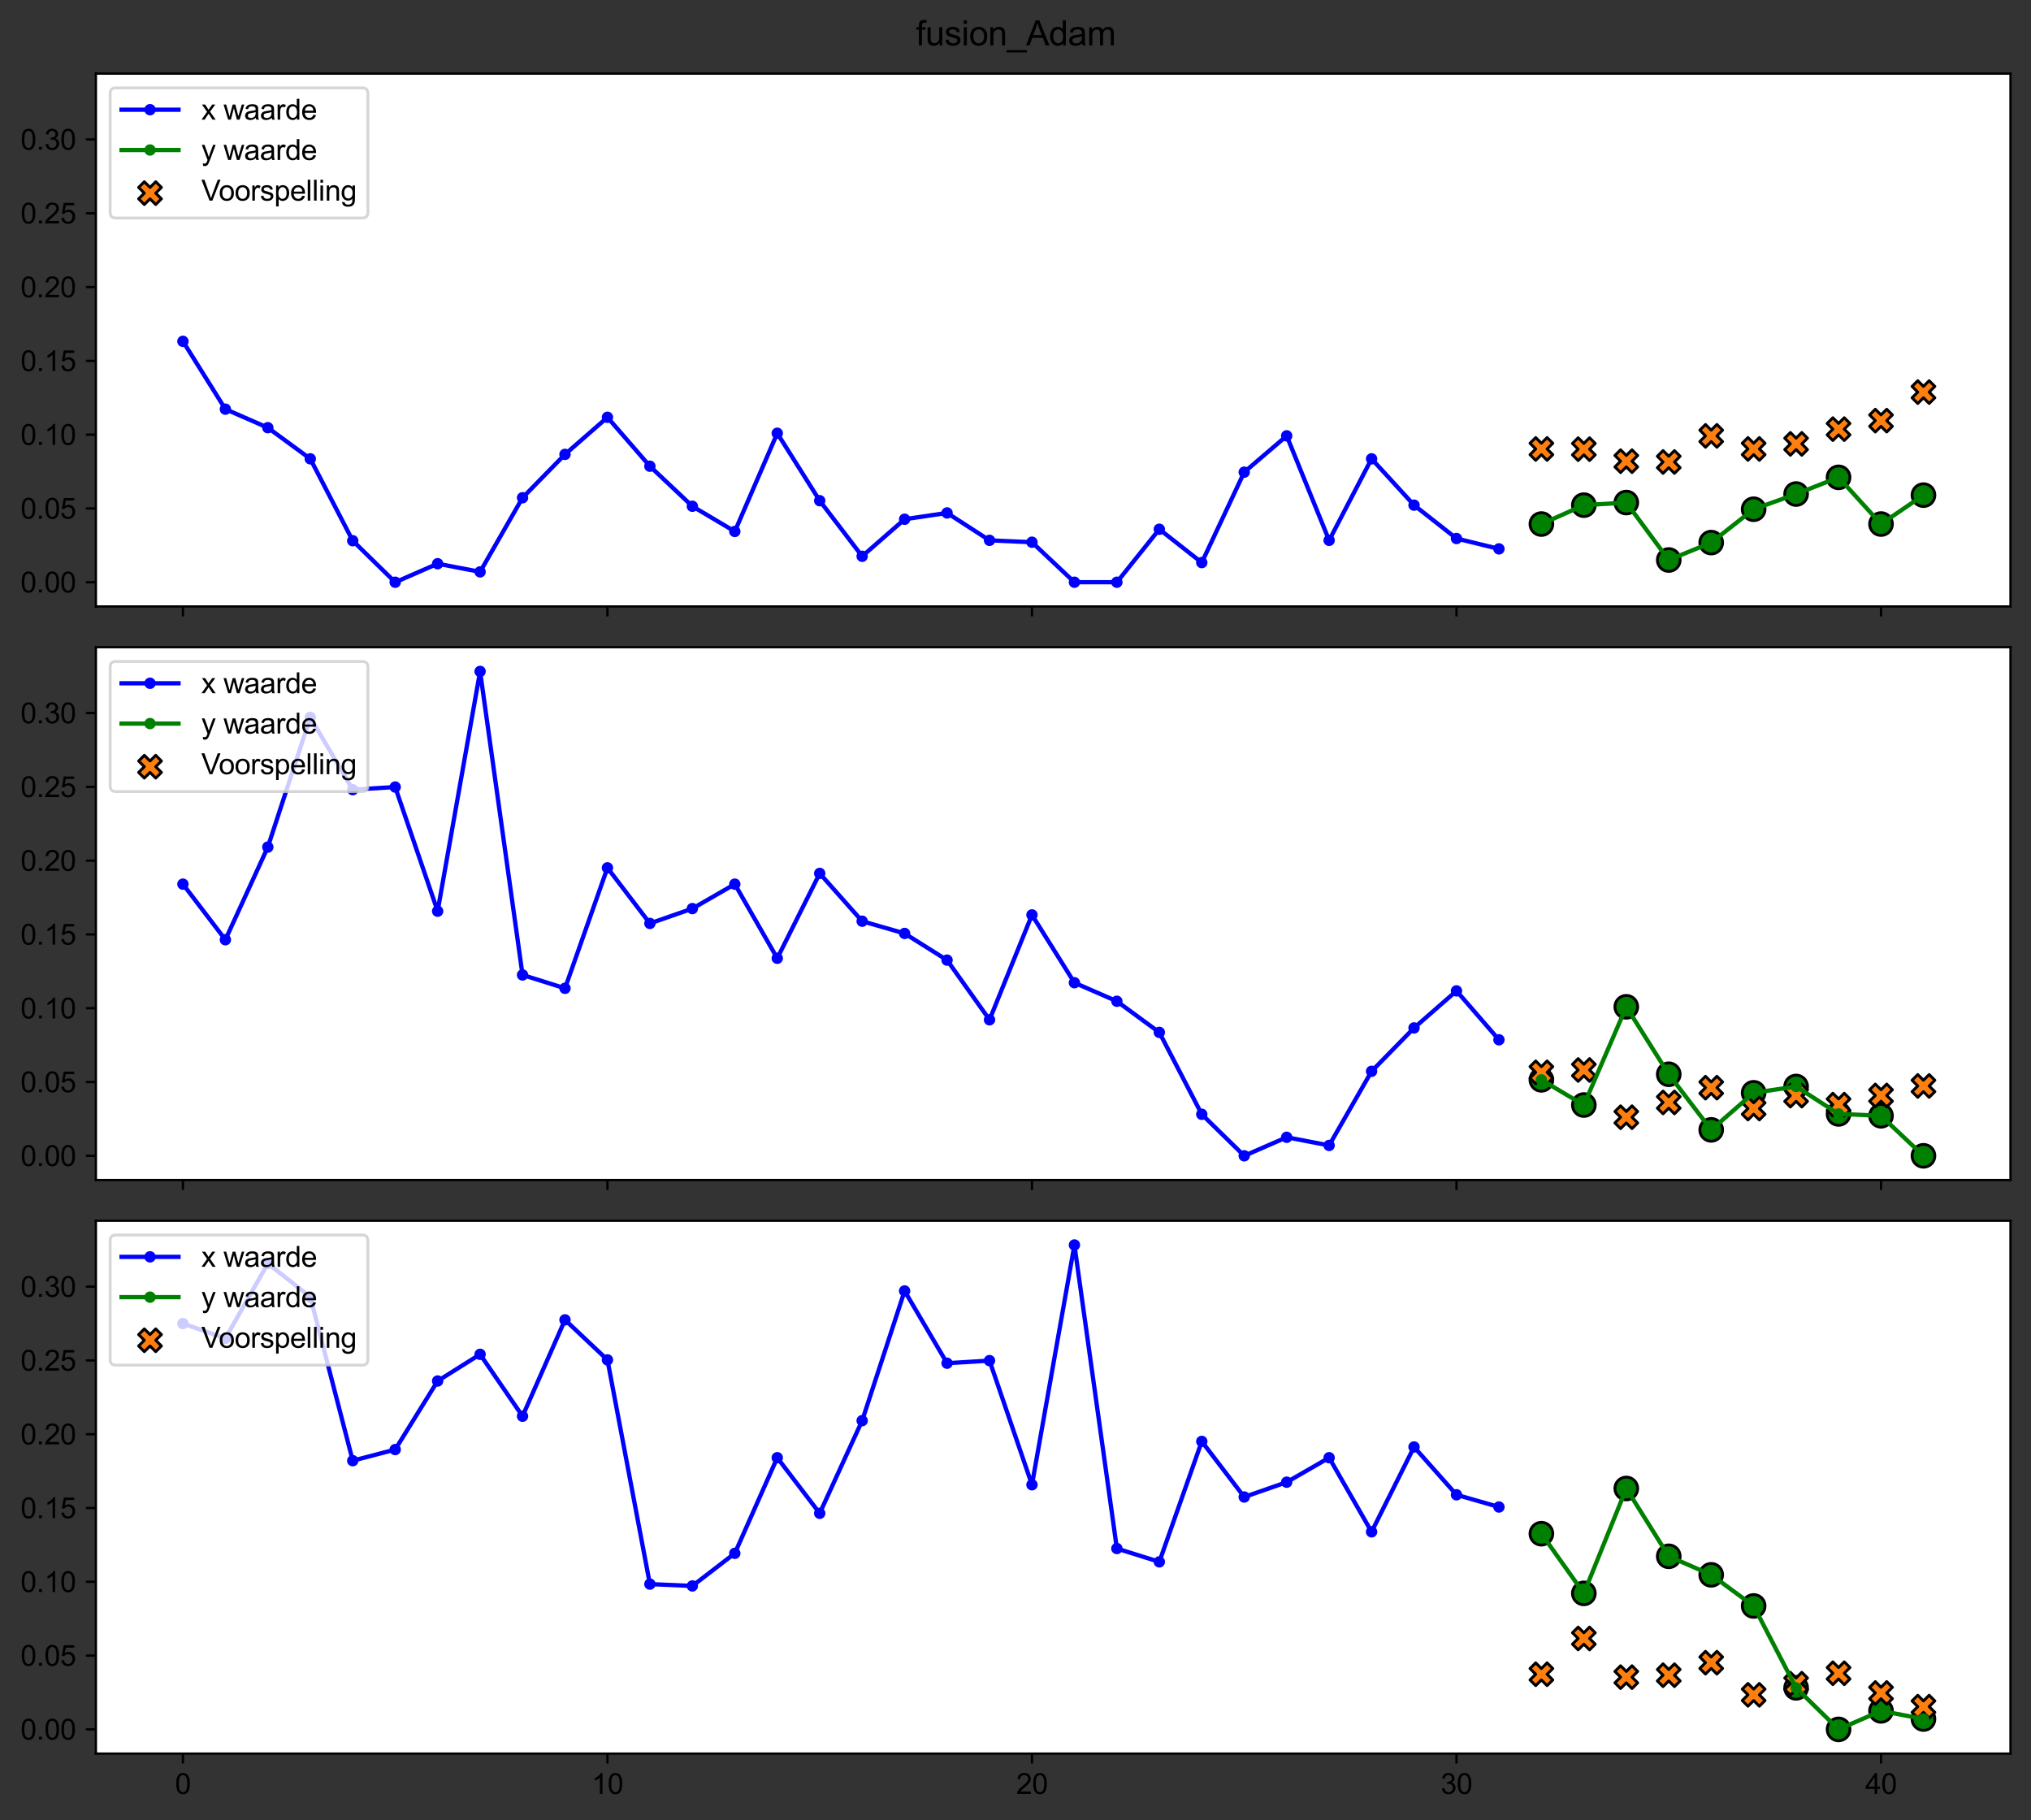 <?xml version="1.0" encoding="utf-8" standalone="no"?>
<!DOCTYPE svg PUBLIC "-//W3C//DTD SVG 1.1//EN"
  "http://www.w3.org/Graphics/SVG/1.1/DTD/svg11.dtd">
<svg xmlns:xlink="http://www.w3.org/1999/xlink" width="712.886pt" height="638.785pt" viewBox="0 0 712.886 638.785" xmlns="http://www.w3.org/2000/svg" version="1.1">
 <rect x="0" y="0" width="712.886" height="638.785" fill="#333333" stroke="none"/>
 <defs>
  <style type="text/css">*{stroke-linejoin: round; stroke-linecap: butt}</style>
 </defs>
 <g id="figure_1">
  <g id="patch_1">
   <path d="M 0 638.785 
L 712.886 638.785 
L 712.886 0 
L 0 0 
L 0 638.785 
z
" style="fill: none"/>
  </g>
  <g id="axes_1">
   <g id="patch_2">
    <path d="M 33.661 212.84 
L 705.686 212.84 
L 705.686 25.84 
L 33.661 25.84 
z
" style="fill: #ffffff"/>
   </g>
   <g id="PathCollection_1">
    <defs>
     <path id="m88c75d011b" d="M 0 4 
C 1.061 4 2.078 3.579 2.828 2.828 
C 3.579 2.078 4 1.061 4 0 
C 4 -1.061 3.579 -2.078 2.828 -2.828 
C 2.078 -3.579 1.061 -4 0 -4 
C -1.061 -4 -2.078 -3.579 -2.828 -2.828 
C -3.579 -2.078 -4 -1.061 -4 0 
C -4 1.061 -3.579 2.078 -2.828 2.828 
C -2.078 3.579 -1.061 4 0 4 
z
" style="stroke: #000000"/>
    </defs>
    <g clip-path="url(#p93386cf335)">
     <use xlink:href="#m88c75d011b" x="541.032" y="183.919" style="fill: #008000; stroke: #000000"/>
     <use xlink:href="#m88c75d011b" x="555.933" y="177.286" style="fill: #008000; stroke: #000000"/>
     <use xlink:href="#m88c75d011b" x="570.834" y="176.375" style="fill: #008000; stroke: #000000"/>
     <use xlink:href="#m88c75d011b" x="585.735" y="196.536" style="fill: #008000; stroke: #000000"/>
     <use xlink:href="#m88c75d011b" x="600.635" y="190.423" style="fill: #008000; stroke: #000000"/>
     <use xlink:href="#m88c75d011b" x="615.536" y="178.716" style="fill: #008000; stroke: #000000"/>
     <use xlink:href="#m88c75d011b" x="630.437" y="173.384" style="fill: #008000; stroke: #000000"/>
     <use xlink:href="#m88c75d011b" x="645.338" y="167.531" style="fill: #008000; stroke: #000000"/>
     <use xlink:href="#m88c75d011b" x="660.239" y="183.919" style="fill: #008000; stroke: #000000"/>
     <use xlink:href="#m88c75d011b" x="675.139" y="173.774" style="fill: #008000; stroke: #000000"/>
    </g>
   </g>
   <g id="PathCollection_2">
    <defs>
     <path id="m5ebcc701d9" d="M -2 4 
L 0 2 
L 2 4 
L 4 2 
L 2 0 
L 4 -2 
L 2 -4 
L 0 -2 
L -2 -4 
L -4 -2 
L -2 0 
L -4 2 
z
" style="stroke: #000000"/>
    </defs>
    <g clip-path="url(#p93386cf335)">
     <use xlink:href="#m5ebcc701d9" x="541.032" y="157.563" style="fill: #ff7f0e; stroke: #000000"/>
     <use xlink:href="#m5ebcc701d9" x="555.933" y="157.635" style="fill: #ff7f0e; stroke: #000000"/>
     <use xlink:href="#m5ebcc701d9" x="570.834" y="161.856" style="fill: #ff7f0e; stroke: #000000"/>
     <use xlink:href="#m5ebcc701d9" x="585.735" y="162.134" style="fill: #ff7f0e; stroke: #000000"/>
     <use xlink:href="#m5ebcc701d9" x="600.635" y="152.97" style="fill: #ff7f0e; stroke: #000000"/>
     <use xlink:href="#m5ebcc701d9" x="615.536" y="157.556" style="fill: #ff7f0e; stroke: #000000"/>
     <use xlink:href="#m5ebcc701d9" x="630.437" y="155.782" style="fill: #ff7f0e; stroke: #000000"/>
     <use xlink:href="#m5ebcc701d9" x="645.338" y="150.607" style="fill: #ff7f0e; stroke: #000000"/>
     <use xlink:href="#m5ebcc701d9" x="660.239" y="147.622" style="fill: #ff7f0e; stroke: #000000"/>
     <use xlink:href="#m5ebcc701d9" x="675.139" y="137.61" style="fill: #ff7f0e; stroke: #000000"/>
    </g>
   </g>
   <g id="matplotlib.axis_1">
    <g id="xtick_1">
     <g id="line2d_1">
      <defs>
       <path id="md04cca0f18" d="M 0 0 
L 0 3.5 
" style="stroke: #000000; stroke-width: 0.8"/>
      </defs>
      <g>
       <use xlink:href="#md04cca0f18" x="64.208" y="212.84" style="stroke: #000000; stroke-width: 0.8"/>
      </g>
     </g>
    </g>
    <g id="xtick_2">
     <g id="line2d_2">
      <g>
       <use xlink:href="#md04cca0f18" x="213.215" y="212.84" style="stroke: #000000; stroke-width: 0.8"/>
      </g>
     </g>
    </g>
    <g id="xtick_3">
     <g id="line2d_3">
      <g>
       <use xlink:href="#md04cca0f18" x="362.223" y="212.84" style="stroke: #000000; stroke-width: 0.8"/>
      </g>
     </g>
    </g>
    <g id="xtick_4">
     <g id="line2d_4">
      <g>
       <use xlink:href="#md04cca0f18" x="511.231" y="212.84" style="stroke: #000000; stroke-width: 0.8"/>
      </g>
     </g>
    </g>
    <g id="xtick_5">
     <g id="line2d_5">
      <g>
       <use xlink:href="#md04cca0f18" x="660.239" y="212.84" style="stroke: #000000; stroke-width: 0.8"/>
      </g>
     </g>
    </g>
   </g>
   <g id="matplotlib.axis_2">
    <g id="ytick_1">
     <g id="line2d_6">
      <defs>
       <path id="mc7df59bb13" d="M 0 0 
L -3.5 0 
" style="stroke: #000000; stroke-width: 0.8"/>
      </defs>
      <g>
       <use xlink:href="#mc7df59bb13" x="33.661" y="204.34" style="stroke: #000000; stroke-width: 0.8"/>
      </g>
     </g>
     <g id="text_1">
      <!-- 0.00 -->
      <g transform="translate(7.2 207.919)scale(0.1 -0.1)">
       <defs>
        <path id="ArialMT-30" d="M 266 2259 
Q 266 3072 433 3567 
Q 600 4063 929 4331 
Q 1259 4600 1759 4600 
Q 2128 4600 2406 4451 
Q 2684 4303 2865 4023 
Q 3047 3744 3150 3342 
Q 3253 2941 3253 2259 
Q 3253 1453 3087 958 
Q 2922 463 2592 192 
Q 2263 -78 1759 -78 
Q 1097 -78 719 397 
Q 266 969 266 2259 
z
M 844 2259 
Q 844 1131 1108 757 
Q 1372 384 1759 384 
Q 2147 384 2411 759 
Q 2675 1134 2675 2259 
Q 2675 3391 2411 3762 
Q 2147 4134 1753 4134 
Q 1366 4134 1134 3806 
Q 844 3388 844 2259 
z
" transform="scale(0.016)"/>
        <path id="ArialMT-2e" d="M 581 0 
L 581 641 
L 1222 641 
L 1222 0 
L 581 0 
z
" transform="scale(0.016)"/>
       </defs>
       <use xlink:href="#ArialMT-30"/>
       <use xlink:href="#ArialMT-2e" x="55.615"/>
       <use xlink:href="#ArialMT-30" x="83.398"/>
       <use xlink:href="#ArialMT-30" x="139.014"/>
      </g>
     </g>
    </g>
    <g id="ytick_2">
     <g id="line2d_7">
      <g>
       <use xlink:href="#mc7df59bb13" x="33.661" y="178.443" style="stroke: #000000; stroke-width: 0.8"/>
      </g>
     </g>
     <g id="text_2">
      <!-- 0.05 -->
      <g transform="translate(7.2 182.022)scale(0.1 -0.1)">
       <defs>
        <path id="ArialMT-35" d="M 266 1200 
L 856 1250 
Q 922 819 1161 601 
Q 1400 384 1738 384 
Q 2144 384 2425 690 
Q 2706 997 2706 1503 
Q 2706 1984 2436 2262 
Q 2166 2541 1728 2541 
Q 1456 2541 1237 2417 
Q 1019 2294 894 2097 
L 366 2166 
L 809 4519 
L 3088 4519 
L 3088 3981 
L 1259 3981 
L 1013 2750 
Q 1425 3038 1878 3038 
Q 2478 3038 2890 2622 
Q 3303 2206 3303 1553 
Q 3303 931 2941 478 
Q 2500 -78 1738 -78 
Q 1113 -78 717 272 
Q 322 622 266 1200 
z
" transform="scale(0.016)"/>
       </defs>
       <use xlink:href="#ArialMT-30"/>
       <use xlink:href="#ArialMT-2e" x="55.615"/>
       <use xlink:href="#ArialMT-30" x="83.398"/>
       <use xlink:href="#ArialMT-35" x="139.014"/>
      </g>
     </g>
    </g>
    <g id="ytick_3">
     <g id="line2d_8">
      <g>
       <use xlink:href="#mc7df59bb13" x="33.661" y="152.547" style="stroke: #000000; stroke-width: 0.8"/>
      </g>
     </g>
     <g id="text_3">
      <!-- 0.10 -->
      <g transform="translate(7.2 156.125)scale(0.1 -0.1)">
       <defs>
        <path id="ArialMT-31" d="M 2384 0 
L 1822 0 
L 1822 3584 
Q 1619 3391 1289 3197 
Q 959 3003 697 2906 
L 697 3450 
Q 1169 3672 1522 3987 
Q 1875 4303 2022 4600 
L 2384 4600 
L 2384 0 
z
" transform="scale(0.016)"/>
       </defs>
       <use xlink:href="#ArialMT-30"/>
       <use xlink:href="#ArialMT-2e" x="55.615"/>
       <use xlink:href="#ArialMT-31" x="83.398"/>
       <use xlink:href="#ArialMT-30" x="139.014"/>
      </g>
     </g>
    </g>
    <g id="ytick_4">
     <g id="line2d_9">
      <g>
       <use xlink:href="#mc7df59bb13" x="33.661" y="126.65" style="stroke: #000000; stroke-width: 0.8"/>
      </g>
     </g>
     <g id="text_4">
      <!-- 0.15 -->
      <g transform="translate(7.2 130.229)scale(0.1 -0.1)">
       <use xlink:href="#ArialMT-30"/>
       <use xlink:href="#ArialMT-2e" x="55.615"/>
       <use xlink:href="#ArialMT-31" x="83.398"/>
       <use xlink:href="#ArialMT-35" x="139.014"/>
      </g>
     </g>
    </g>
    <g id="ytick_5">
     <g id="line2d_10">
      <g>
       <use xlink:href="#mc7df59bb13" x="33.661" y="100.753" style="stroke: #000000; stroke-width: 0.8"/>
      </g>
     </g>
     <g id="text_5">
      <!-- 0.20 -->
      <g transform="translate(7.2 104.332)scale(0.1 -0.1)">
       <defs>
        <path id="ArialMT-32" d="M 3222 541 
L 3222 0 
L 194 0 
Q 188 203 259 391 
Q 375 700 629 1000 
Q 884 1300 1366 1694 
Q 2113 2306 2375 2664 
Q 2638 3022 2638 3341 
Q 2638 3675 2398 3904 
Q 2159 4134 1775 4134 
Q 1369 4134 1125 3890 
Q 881 3647 878 3216 
L 300 3275 
Q 359 3922 746 4261 
Q 1134 4600 1788 4600 
Q 2447 4600 2831 4234 
Q 3216 3869 3216 3328 
Q 3216 3053 3103 2787 
Q 2991 2522 2730 2228 
Q 2469 1934 1863 1422 
Q 1356 997 1212 845 
Q 1069 694 975 541 
L 3222 541 
z
" transform="scale(0.016)"/>
       </defs>
       <use xlink:href="#ArialMT-30"/>
       <use xlink:href="#ArialMT-2e" x="55.615"/>
       <use xlink:href="#ArialMT-32" x="83.398"/>
       <use xlink:href="#ArialMT-30" x="139.014"/>
      </g>
     </g>
    </g>
    <g id="ytick_6">
     <g id="line2d_11">
      <g>
       <use xlink:href="#mc7df59bb13" x="33.661" y="74.856" style="stroke: #000000; stroke-width: 0.8"/>
      </g>
     </g>
     <g id="text_6">
      <!-- 0.25 -->
      <g transform="translate(7.2 78.435)scale(0.1 -0.1)">
       <use xlink:href="#ArialMT-30"/>
       <use xlink:href="#ArialMT-2e" x="55.615"/>
       <use xlink:href="#ArialMT-32" x="83.398"/>
       <use xlink:href="#ArialMT-35" x="139.014"/>
      </g>
     </g>
    </g>
    <g id="ytick_7">
     <g id="line2d_12">
      <g>
       <use xlink:href="#mc7df59bb13" x="33.661" y="48.96" style="stroke: #000000; stroke-width: 0.8"/>
      </g>
     </g>
     <g id="text_7">
      <!-- 0.30 -->
      <g transform="translate(7.2 52.539)scale(0.1 -0.1)">
       <defs>
        <path id="ArialMT-33" d="M 269 1209 
L 831 1284 
Q 928 806 1161 595 
Q 1394 384 1728 384 
Q 2125 384 2398 659 
Q 2672 934 2672 1341 
Q 2672 1728 2419 1979 
Q 2166 2231 1775 2231 
Q 1616 2231 1378 2169 
L 1441 2663 
Q 1497 2656 1531 2656 
Q 1891 2656 2178 2843 
Q 2466 3031 2466 3422 
Q 2466 3731 2256 3934 
Q 2047 4138 1716 4138 
Q 1388 4138 1169 3931 
Q 950 3725 888 3313 
L 325 3413 
Q 428 3978 793 4289 
Q 1159 4600 1703 4600 
Q 2078 4600 2393 4439 
Q 2709 4278 2876 4000 
Q 3044 3722 3044 3409 
Q 3044 3113 2884 2869 
Q 2725 2625 2413 2481 
Q 2819 2388 3044 2092 
Q 3269 1797 3269 1353 
Q 3269 753 2831 336 
Q 2394 -81 1725 -81 
Q 1122 -81 723 278 
Q 325 638 269 1209 
z
" transform="scale(0.016)"/>
       </defs>
       <use xlink:href="#ArialMT-30"/>
       <use xlink:href="#ArialMT-2e" x="55.615"/>
       <use xlink:href="#ArialMT-33" x="83.398"/>
       <use xlink:href="#ArialMT-30" x="139.014"/>
      </g>
     </g>
    </g>
   </g>
   <g id="line2d_13">
    <path d="M 64.208 119.795 
L 79.108 143.598 
L 94.009 150.101 
L 108.91 161.027 
L 123.811 189.772 
L 138.711 204.34 
L 153.612 197.837 
L 168.513 200.698 
L 183.414 174.684 
L 198.315 159.466 
L 213.215 146.459 
L 228.116 163.628 
L 243.017 177.676 
L 257.918 186.521 
L 272.818 152.052 
L 287.719 175.725 
L 302.62 195.235 
L 317.521 182.228 
L 332.421 180.017 
L 347.322 189.642 
L 362.223 190.293 
L 377.124 204.34 
L 392.025 204.34 
L 406.925 185.74 
L 421.826 197.446 
L 436.727 165.71 
L 451.628 152.963 
L 466.528 189.642 
L 481.429 161.027 
L 496.33 177.286 
L 511.231 188.992 
L 526.132 192.634 
" clip-path="url(#p93386cf335)" style="fill: none; stroke: #0000ff; stroke-width: 1.5; stroke-linecap: square"/>
    <defs>
     <path id="m0e077c0ad1" d="M 0 1.5 
C 0.398 1.5 0.779 1.342 1.061 1.061 
C 1.342 0.779 1.5 0.398 1.5 0 
C 1.5 -0.398 1.342 -0.779 1.061 -1.061 
C 0.779 -1.342 0.398 -1.5 0 -1.5 
C -0.398 -1.5 -0.779 -1.342 -1.061 -1.061 
C -1.342 -0.779 -1.5 -0.398 -1.5 0 
C -1.5 0.398 -1.342 0.779 -1.061 1.061 
C -0.779 1.342 -0.398 1.5 0 1.5 
z
" style="stroke: #0000ff"/>
    </defs>
    <g clip-path="url(#p93386cf335)">
     <use xlink:href="#m0e077c0ad1" x="64.208" y="119.795" style="fill: #0000ff; stroke: #0000ff"/>
     <use xlink:href="#m0e077c0ad1" x="79.108" y="143.598" style="fill: #0000ff; stroke: #0000ff"/>
     <use xlink:href="#m0e077c0ad1" x="94.009" y="150.101" style="fill: #0000ff; stroke: #0000ff"/>
     <use xlink:href="#m0e077c0ad1" x="108.91" y="161.027" style="fill: #0000ff; stroke: #0000ff"/>
     <use xlink:href="#m0e077c0ad1" x="123.811" y="189.772" style="fill: #0000ff; stroke: #0000ff"/>
     <use xlink:href="#m0e077c0ad1" x="138.711" y="204.34" style="fill: #0000ff; stroke: #0000ff"/>
     <use xlink:href="#m0e077c0ad1" x="153.612" y="197.837" style="fill: #0000ff; stroke: #0000ff"/>
     <use xlink:href="#m0e077c0ad1" x="168.513" y="200.698" style="fill: #0000ff; stroke: #0000ff"/>
     <use xlink:href="#m0e077c0ad1" x="183.414" y="174.684" style="fill: #0000ff; stroke: #0000ff"/>
     <use xlink:href="#m0e077c0ad1" x="198.315" y="159.466" style="fill: #0000ff; stroke: #0000ff"/>
     <use xlink:href="#m0e077c0ad1" x="213.215" y="146.459" style="fill: #0000ff; stroke: #0000ff"/>
     <use xlink:href="#m0e077c0ad1" x="228.116" y="163.628" style="fill: #0000ff; stroke: #0000ff"/>
     <use xlink:href="#m0e077c0ad1" x="243.017" y="177.676" style="fill: #0000ff; stroke: #0000ff"/>
     <use xlink:href="#m0e077c0ad1" x="257.918" y="186.521" style="fill: #0000ff; stroke: #0000ff"/>
     <use xlink:href="#m0e077c0ad1" x="272.818" y="152.052" style="fill: #0000ff; stroke: #0000ff"/>
     <use xlink:href="#m0e077c0ad1" x="287.719" y="175.725" style="fill: #0000ff; stroke: #0000ff"/>
     <use xlink:href="#m0e077c0ad1" x="302.62" y="195.235" style="fill: #0000ff; stroke: #0000ff"/>
     <use xlink:href="#m0e077c0ad1" x="317.521" y="182.228" style="fill: #0000ff; stroke: #0000ff"/>
     <use xlink:href="#m0e077c0ad1" x="332.421" y="180.017" style="fill: #0000ff; stroke: #0000ff"/>
     <use xlink:href="#m0e077c0ad1" x="347.322" y="189.642" style="fill: #0000ff; stroke: #0000ff"/>
     <use xlink:href="#m0e077c0ad1" x="362.223" y="190.293" style="fill: #0000ff; stroke: #0000ff"/>
     <use xlink:href="#m0e077c0ad1" x="377.124" y="204.34" style="fill: #0000ff; stroke: #0000ff"/>
     <use xlink:href="#m0e077c0ad1" x="392.025" y="204.34" style="fill: #0000ff; stroke: #0000ff"/>
     <use xlink:href="#m0e077c0ad1" x="406.925" y="185.74" style="fill: #0000ff; stroke: #0000ff"/>
     <use xlink:href="#m0e077c0ad1" x="421.826" y="197.446" style="fill: #0000ff; stroke: #0000ff"/>
     <use xlink:href="#m0e077c0ad1" x="436.727" y="165.71" style="fill: #0000ff; stroke: #0000ff"/>
     <use xlink:href="#m0e077c0ad1" x="451.628" y="152.963" style="fill: #0000ff; stroke: #0000ff"/>
     <use xlink:href="#m0e077c0ad1" x="466.528" y="189.642" style="fill: #0000ff; stroke: #0000ff"/>
     <use xlink:href="#m0e077c0ad1" x="481.429" y="161.027" style="fill: #0000ff; stroke: #0000ff"/>
     <use xlink:href="#m0e077c0ad1" x="496.33" y="177.286" style="fill: #0000ff; stroke: #0000ff"/>
     <use xlink:href="#m0e077c0ad1" x="511.231" y="188.992" style="fill: #0000ff; stroke: #0000ff"/>
     <use xlink:href="#m0e077c0ad1" x="526.132" y="192.634" style="fill: #0000ff; stroke: #0000ff"/>
    </g>
   </g>
   <g id="line2d_14">
    <path d="M 541.032 183.919 
L 555.933 177.286 
L 570.834 176.375 
L 585.735 196.536 
L 600.635 190.423 
L 615.536 178.716 
L 630.437 173.384 
L 645.338 167.531 
L 660.239 183.919 
L 675.139 173.774 
" clip-path="url(#p93386cf335)" style="fill: none; stroke: #008000; stroke-width: 1.5; stroke-linecap: square"/>
    <defs>
     <path id="mf3c5e64891" d="M 0 1.5 
C 0.398 1.5 0.779 1.342 1.061 1.061 
C 1.342 0.779 1.5 0.398 1.5 0 
C 1.5 -0.398 1.342 -0.779 1.061 -1.061 
C 0.779 -1.342 0.398 -1.5 0 -1.5 
C -0.398 -1.5 -0.779 -1.342 -1.061 -1.061 
C -1.342 -0.779 -1.5 -0.398 -1.5 0 
C -1.5 0.398 -1.342 0.779 -1.061 1.061 
C -0.779 1.342 -0.398 1.5 0 1.5 
z
" style="stroke: #008000"/>
    </defs>
    <g clip-path="url(#p93386cf335)">
     <use xlink:href="#mf3c5e64891" x="541.032" y="183.919" style="fill: #008000; stroke: #008000"/>
     <use xlink:href="#mf3c5e64891" x="555.933" y="177.286" style="fill: #008000; stroke: #008000"/>
     <use xlink:href="#mf3c5e64891" x="570.834" y="176.375" style="fill: #008000; stroke: #008000"/>
     <use xlink:href="#mf3c5e64891" x="585.735" y="196.536" style="fill: #008000; stroke: #008000"/>
     <use xlink:href="#mf3c5e64891" x="600.635" y="190.423" style="fill: #008000; stroke: #008000"/>
     <use xlink:href="#mf3c5e64891" x="615.536" y="178.716" style="fill: #008000; stroke: #008000"/>
     <use xlink:href="#mf3c5e64891" x="630.437" y="173.384" style="fill: #008000; stroke: #008000"/>
     <use xlink:href="#mf3c5e64891" x="645.338" y="167.531" style="fill: #008000; stroke: #008000"/>
     <use xlink:href="#mf3c5e64891" x="660.239" y="183.919" style="fill: #008000; stroke: #008000"/>
     <use xlink:href="#mf3c5e64891" x="675.139" y="173.774" style="fill: #008000; stroke: #008000"/>
    </g>
   </g>
   <g id="patch_3">
    <path d="M 33.661 212.84 
L 33.661 25.84 
" style="fill: none; stroke: #000000; stroke-width: 0.8; stroke-linejoin: miter; stroke-linecap: square"/>
   </g>
   <g id="patch_4">
    <path d="M 705.686 212.84 
L 705.686 25.84 
" style="fill: none; stroke: #000000; stroke-width: 0.8; stroke-linejoin: miter; stroke-linecap: square"/>
   </g>
   <g id="patch_5">
    <path d="M 33.661 212.84 
L 705.686 212.84 
" style="fill: none; stroke: #000000; stroke-width: 0.8; stroke-linejoin: miter; stroke-linecap: square"/>
   </g>
   <g id="patch_6">
    <path d="M 33.661 25.84 
L 705.686 25.84 
" style="fill: none; stroke: #000000; stroke-width: 0.8; stroke-linejoin: miter; stroke-linecap: square"/>
   </g>
   <g id="legend_1">
    <g id="patch_7">
     <path d="M 40.661 76.51 
L 127.142 76.51 
Q 129.142 76.51 129.142 74.51 
L 129.142 32.84 
Q 129.142 30.84 127.142 30.84 
L 40.661 30.84 
Q 38.661 30.84 38.661 32.84 
L 38.661 74.51 
Q 38.661 76.51 40.661 76.51 
z
" style="fill: #ffffff; opacity: 0.8; stroke: #cccccc; stroke-linejoin: miter"/>
    </g>
    <g id="line2d_15">
     <path d="M 42.661 38.498 
L 52.661 38.498 
L 62.661 38.498 
" style="fill: none; stroke: #0000ff; stroke-width: 1.5; stroke-linecap: square"/>
     <g>
      <use xlink:href="#m0e077c0ad1" x="52.661" y="38.498" style="fill: #0000ff; stroke: #0000ff"/>
     </g>
    </g>
    <g id="text_8">
     <!-- x waarde -->
     <g transform="translate(70.661 41.998)scale(0.1 -0.1)">
      <defs>
       <path id="ArialMT-78" d="M 47 0 
L 1259 1725 
L 138 3319 
L 841 3319 
L 1350 2541 
Q 1494 2319 1581 2169 
Q 1719 2375 1834 2534 
L 2394 3319 
L 3066 3319 
L 1919 1756 
L 3153 0 
L 2463 0 
L 1781 1031 
L 1600 1309 
L 728 0 
L 47 0 
z
" transform="scale(0.016)"/>
       <path id="ArialMT-20" transform="scale(0.016)"/>
       <path id="ArialMT-77" d="M 1034 0 
L 19 3319 
L 600 3319 
L 1128 1403 
L 1325 691 
Q 1338 744 1497 1375 
L 2025 3319 
L 2603 3319 
L 3100 1394 
L 3266 759 
L 3456 1400 
L 4025 3319 
L 4572 3319 
L 3534 0 
L 2950 0 
L 2422 1988 
L 2294 2553 
L 1622 0 
L 1034 0 
z
" transform="scale(0.016)"/>
       <path id="ArialMT-61" d="M 2588 409 
Q 2275 144 1986 34 
Q 1697 -75 1366 -75 
Q 819 -75 525 192 
Q 231 459 231 875 
Q 231 1119 342 1320 
Q 453 1522 633 1644 
Q 813 1766 1038 1828 
Q 1203 1872 1538 1913 
Q 2219 1994 2541 2106 
Q 2544 2222 2544 2253 
Q 2544 2597 2384 2738 
Q 2169 2928 1744 2928 
Q 1347 2928 1158 2789 
Q 969 2650 878 2297 
L 328 2372 
Q 403 2725 575 2942 
Q 747 3159 1072 3276 
Q 1397 3394 1825 3394 
Q 2250 3394 2515 3294 
Q 2781 3194 2906 3042 
Q 3031 2891 3081 2659 
Q 3109 2516 3109 2141 
L 3109 1391 
Q 3109 606 3145 398 
Q 3181 191 3288 0 
L 2700 0 
Q 2613 175 2588 409 
z
M 2541 1666 
Q 2234 1541 1622 1453 
Q 1275 1403 1131 1340 
Q 988 1278 909 1158 
Q 831 1038 831 891 
Q 831 666 1001 516 
Q 1172 366 1500 366 
Q 1825 366 2078 508 
Q 2331 650 2450 897 
Q 2541 1088 2541 1459 
L 2541 1666 
z
" transform="scale(0.016)"/>
       <path id="ArialMT-72" d="M 416 0 
L 416 3319 
L 922 3319 
L 922 2816 
Q 1116 3169 1280 3281 
Q 1444 3394 1641 3394 
Q 1925 3394 2219 3213 
L 2025 2691 
Q 1819 2813 1613 2813 
Q 1428 2813 1281 2702 
Q 1134 2591 1072 2394 
Q 978 2094 978 1738 
L 978 0 
L 416 0 
z
" transform="scale(0.016)"/>
       <path id="ArialMT-64" d="M 2575 0 
L 2575 419 
Q 2259 -75 1647 -75 
Q 1250 -75 917 144 
Q 584 363 401 755 
Q 219 1147 219 1656 
Q 219 2153 384 2558 
Q 550 2963 881 3178 
Q 1213 3394 1622 3394 
Q 1922 3394 2156 3267 
Q 2391 3141 2538 2938 
L 2538 4581 
L 3097 4581 
L 3097 0 
L 2575 0 
z
M 797 1656 
Q 797 1019 1065 703 
Q 1334 388 1700 388 
Q 2069 388 2326 689 
Q 2584 991 2584 1609 
Q 2584 2291 2321 2609 
Q 2059 2928 1675 2928 
Q 1300 2928 1048 2622 
Q 797 2316 797 1656 
z
" transform="scale(0.016)"/>
       <path id="ArialMT-65" d="M 2694 1069 
L 3275 997 
Q 3138 488 2766 206 
Q 2394 -75 1816 -75 
Q 1088 -75 661 373 
Q 234 822 234 1631 
Q 234 2469 665 2931 
Q 1097 3394 1784 3394 
Q 2450 3394 2872 2941 
Q 3294 2488 3294 1666 
Q 3294 1616 3291 1516 
L 816 1516 
Q 847 969 1125 678 
Q 1403 388 1819 388 
Q 2128 388 2347 550 
Q 2566 713 2694 1069 
z
M 847 1978 
L 2700 1978 
Q 2663 2397 2488 2606 
Q 2219 2931 1791 2931 
Q 1403 2931 1139 2672 
Q 875 2413 847 1978 
z
" transform="scale(0.016)"/>
      </defs>
      <use xlink:href="#ArialMT-78"/>
      <use xlink:href="#ArialMT-20" x="50"/>
      <use xlink:href="#ArialMT-77" x="77.783"/>
      <use xlink:href="#ArialMT-61" x="150"/>
      <use xlink:href="#ArialMT-61" x="205.615"/>
      <use xlink:href="#ArialMT-72" x="261.23"/>
      <use xlink:href="#ArialMT-64" x="294.531"/>
      <use xlink:href="#ArialMT-65" x="350.146"/>
     </g>
    </g>
    <g id="line2d_16">
     <path d="M 42.661 52.643 
L 52.661 52.643 
L 62.661 52.643 
" style="fill: none; stroke: #008000; stroke-width: 1.5; stroke-linecap: square"/>
     <g>
      <use xlink:href="#mf3c5e64891" x="52.661" y="52.643" style="fill: #008000; stroke: #008000"/>
     </g>
    </g>
    <g id="text_9">
     <!-- y waarde -->
     <g transform="translate(70.661 56.143)scale(0.1 -0.1)">
      <defs>
       <path id="ArialMT-79" d="M 397 -1278 
L 334 -750 
Q 519 -800 656 -800 
Q 844 -800 956 -737 
Q 1069 -675 1141 -563 
Q 1194 -478 1313 -144 
Q 1328 -97 1363 -6 
L 103 3319 
L 709 3319 
L 1400 1397 
Q 1534 1031 1641 628 
Q 1738 1016 1872 1384 
L 2581 3319 
L 3144 3319 
L 1881 -56 
Q 1678 -603 1566 -809 
Q 1416 -1088 1222 -1217 
Q 1028 -1347 759 -1347 
Q 597 -1347 397 -1278 
z
" transform="scale(0.016)"/>
      </defs>
      <use xlink:href="#ArialMT-79"/>
      <use xlink:href="#ArialMT-20" x="50"/>
      <use xlink:href="#ArialMT-77" x="77.783"/>
      <use xlink:href="#ArialMT-61" x="150"/>
      <use xlink:href="#ArialMT-61" x="205.615"/>
      <use xlink:href="#ArialMT-72" x="261.23"/>
      <use xlink:href="#ArialMT-64" x="294.531"/>
      <use xlink:href="#ArialMT-65" x="350.146"/>
     </g>
    </g>
    <g id="PathCollection_3">
     <g>
      <use xlink:href="#m5ebcc701d9" x="52.661" y="67.781" style="fill: #ff7f0e; stroke: #000000"/>
     </g>
    </g>
    <g id="text_10">
     <!-- Voorspelling -->
     <g transform="translate(70.661 70.406)scale(0.1 -0.1)">
      <defs>
       <path id="ArialMT-56" d="M 1803 0 
L 28 4581 
L 684 4581 
L 1875 1253 
Q 2019 853 2116 503 
Q 2222 878 2363 1253 
L 3600 4581 
L 4219 4581 
L 2425 0 
L 1803 0 
z
" transform="scale(0.016)"/>
       <path id="ArialMT-6f" d="M 213 1659 
Q 213 2581 725 3025 
Q 1153 3394 1769 3394 
Q 2453 3394 2887 2945 
Q 3322 2497 3322 1706 
Q 3322 1066 3130 698 
Q 2938 331 2570 128 
Q 2203 -75 1769 -75 
Q 1072 -75 642 372 
Q 213 819 213 1659 
z
M 791 1659 
Q 791 1022 1069 705 
Q 1347 388 1769 388 
Q 2188 388 2466 706 
Q 2744 1025 2744 1678 
Q 2744 2294 2464 2611 
Q 2184 2928 1769 2928 
Q 1347 2928 1069 2612 
Q 791 2297 791 1659 
z
" transform="scale(0.016)"/>
       <path id="ArialMT-73" d="M 197 991 
L 753 1078 
Q 800 744 1014 566 
Q 1228 388 1613 388 
Q 2000 388 2187 545 
Q 2375 703 2375 916 
Q 2375 1106 2209 1216 
Q 2094 1291 1634 1406 
Q 1016 1563 777 1677 
Q 538 1791 414 1992 
Q 291 2194 291 2438 
Q 291 2659 392 2848 
Q 494 3038 669 3163 
Q 800 3259 1026 3326 
Q 1253 3394 1513 3394 
Q 1903 3394 2198 3281 
Q 2494 3169 2634 2976 
Q 2775 2784 2828 2463 
L 2278 2388 
Q 2241 2644 2061 2787 
Q 1881 2931 1553 2931 
Q 1166 2931 1000 2803 
Q 834 2675 834 2503 
Q 834 2394 903 2306 
Q 972 2216 1119 2156 
Q 1203 2125 1616 2013 
Q 2213 1853 2448 1751 
Q 2684 1650 2818 1456 
Q 2953 1263 2953 975 
Q 2953 694 2789 445 
Q 2625 197 2315 61 
Q 2006 -75 1616 -75 
Q 969 -75 630 194 
Q 291 463 197 991 
z
" transform="scale(0.016)"/>
       <path id="ArialMT-70" d="M 422 -1272 
L 422 3319 
L 934 3319 
L 934 2888 
Q 1116 3141 1344 3267 
Q 1572 3394 1897 3394 
Q 2322 3394 2647 3175 
Q 2972 2956 3137 2557 
Q 3303 2159 3303 1684 
Q 3303 1175 3120 767 
Q 2938 359 2589 142 
Q 2241 -75 1856 -75 
Q 1575 -75 1351 44 
Q 1128 163 984 344 
L 984 -1272 
L 422 -1272 
z
M 931 1641 
Q 931 1000 1190 694 
Q 1450 388 1819 388 
Q 2194 388 2461 705 
Q 2728 1022 2728 1688 
Q 2728 2322 2467 2637 
Q 2206 2953 1844 2953 
Q 1484 2953 1207 2617 
Q 931 2281 931 1641 
z
" transform="scale(0.016)"/>
       <path id="ArialMT-6c" d="M 409 0 
L 409 4581 
L 972 4581 
L 972 0 
L 409 0 
z
" transform="scale(0.016)"/>
       <path id="ArialMT-69" d="M 425 3934 
L 425 4581 
L 988 4581 
L 988 3934 
L 425 3934 
z
M 425 0 
L 425 3319 
L 988 3319 
L 988 0 
L 425 0 
z
" transform="scale(0.016)"/>
       <path id="ArialMT-6e" d="M 422 0 
L 422 3319 
L 928 3319 
L 928 2847 
Q 1294 3394 1984 3394 
Q 2284 3394 2536 3286 
Q 2788 3178 2913 3003 
Q 3038 2828 3088 2588 
Q 3119 2431 3119 2041 
L 3119 0 
L 2556 0 
L 2556 2019 
Q 2556 2363 2490 2533 
Q 2425 2703 2258 2804 
Q 2091 2906 1866 2906 
Q 1506 2906 1245 2678 
Q 984 2450 984 1813 
L 984 0 
L 422 0 
z
" transform="scale(0.016)"/>
       <path id="ArialMT-67" d="M 319 -275 
L 866 -356 
Q 900 -609 1056 -725 
Q 1266 -881 1628 -881 
Q 2019 -881 2231 -725 
Q 2444 -569 2519 -288 
Q 2563 -116 2559 434 
Q 2191 0 1641 0 
Q 956 0 581 494 
Q 206 988 206 1678 
Q 206 2153 378 2554 
Q 550 2956 876 3175 
Q 1203 3394 1644 3394 
Q 2231 3394 2613 2919 
L 2613 3319 
L 3131 3319 
L 3131 450 
Q 3131 -325 2973 -648 
Q 2816 -972 2473 -1159 
Q 2131 -1347 1631 -1347 
Q 1038 -1347 672 -1080 
Q 306 -813 319 -275 
z
M 784 1719 
Q 784 1066 1043 766 
Q 1303 466 1694 466 
Q 2081 466 2343 764 
Q 2606 1063 2606 1700 
Q 2606 2309 2336 2618 
Q 2066 2928 1684 2928 
Q 1309 2928 1046 2623 
Q 784 2319 784 1719 
z
" transform="scale(0.016)"/>
      </defs>
      <use xlink:href="#ArialMT-56"/>
      <use xlink:href="#ArialMT-6f" x="61.199"/>
      <use xlink:href="#ArialMT-6f" x="116.814"/>
      <use xlink:href="#ArialMT-72" x="172.43"/>
      <use xlink:href="#ArialMT-73" x="205.73"/>
      <use xlink:href="#ArialMT-70" x="255.73"/>
      <use xlink:href="#ArialMT-65" x="311.346"/>
      <use xlink:href="#ArialMT-6c" x="366.961"/>
      <use xlink:href="#ArialMT-6c" x="389.178"/>
      <use xlink:href="#ArialMT-69" x="411.395"/>
      <use xlink:href="#ArialMT-6e" x="433.611"/>
      <use xlink:href="#ArialMT-67" x="489.227"/>
     </g>
    </g>
   </g>
  </g>
  <g id="axes_2">
   <g id="patch_8">
    <path d="M 33.661 414.14 
L 705.686 414.14 
L 705.686 227.14 
L 33.661 227.14 
z
" style="fill: #ffffff"/>
   </g>
   <g id="PathCollection_4">
    <g clip-path="url(#ped24a6730c)">
     <use xlink:href="#m88c75d011b" x="541.032" y="378.976" style="fill: #008000; stroke: #000000"/>
     <use xlink:href="#m88c75d011b" x="555.933" y="387.821" style="fill: #008000; stroke: #000000"/>
     <use xlink:href="#m88c75d011b" x="570.834" y="353.352" style="fill: #008000; stroke: #000000"/>
     <use xlink:href="#m88c75d011b" x="585.735" y="377.025" style="fill: #008000; stroke: #000000"/>
     <use xlink:href="#m88c75d011b" x="600.635" y="396.535" style="fill: #008000; stroke: #000000"/>
     <use xlink:href="#m88c75d011b" x="615.536" y="383.528" style="fill: #008000; stroke: #000000"/>
     <use xlink:href="#m88c75d011b" x="630.437" y="381.317" style="fill: #008000; stroke: #000000"/>
     <use xlink:href="#m88c75d011b" x="645.338" y="390.942" style="fill: #008000; stroke: #000000"/>
     <use xlink:href="#m88c75d011b" x="660.239" y="391.593" style="fill: #008000; stroke: #000000"/>
     <use xlink:href="#m88c75d011b" x="675.139" y="405.64" style="fill: #008000; stroke: #000000"/>
    </g>
   </g>
   <g id="PathCollection_5">
    <g clip-path="url(#ped24a6730c)">
     <use xlink:href="#m5ebcc701d9" x="541.032" y="376.349" style="fill: #ff7f0e; stroke: #000000"/>
     <use xlink:href="#m5ebcc701d9" x="555.933" y="375.523" style="fill: #ff7f0e; stroke: #000000"/>
     <use xlink:href="#m5ebcc701d9" x="570.834" y="392.096" style="fill: #ff7f0e; stroke: #000000"/>
     <use xlink:href="#m5ebcc701d9" x="585.735" y="386.909" style="fill: #ff7f0e; stroke: #000000"/>
     <use xlink:href="#m5ebcc701d9" x="600.635" y="381.729" style="fill: #ff7f0e; stroke: #000000"/>
     <use xlink:href="#m5ebcc701d9" x="615.536" y="389.045" style="fill: #ff7f0e; stroke: #000000"/>
     <use xlink:href="#m5ebcc701d9" x="630.437" y="384.52" style="fill: #ff7f0e; stroke: #000000"/>
     <use xlink:href="#m5ebcc701d9" x="645.338" y="387.68" style="fill: #ff7f0e; stroke: #000000"/>
     <use xlink:href="#m5ebcc701d9" x="660.239" y="384.46" style="fill: #ff7f0e; stroke: #000000"/>
     <use xlink:href="#m5ebcc701d9" x="675.139" y="381.123" style="fill: #ff7f0e; stroke: #000000"/>
    </g>
   </g>
   <g id="matplotlib.axis_3">
    <g id="xtick_6">
     <g id="line2d_17">
      <g>
       <use xlink:href="#md04cca0f18" x="64.208" y="414.14" style="stroke: #000000; stroke-width: 0.8"/>
      </g>
     </g>
    </g>
    <g id="xtick_7">
     <g id="line2d_18">
      <g>
       <use xlink:href="#md04cca0f18" x="213.215" y="414.14" style="stroke: #000000; stroke-width: 0.8"/>
      </g>
     </g>
    </g>
    <g id="xtick_8">
     <g id="line2d_19">
      <g>
       <use xlink:href="#md04cca0f18" x="362.223" y="414.14" style="stroke: #000000; stroke-width: 0.8"/>
      </g>
     </g>
    </g>
    <g id="xtick_9">
     <g id="line2d_20">
      <g>
       <use xlink:href="#md04cca0f18" x="511.231" y="414.14" style="stroke: #000000; stroke-width: 0.8"/>
      </g>
     </g>
    </g>
    <g id="xtick_10">
     <g id="line2d_21">
      <g>
       <use xlink:href="#md04cca0f18" x="660.239" y="414.14" style="stroke: #000000; stroke-width: 0.8"/>
      </g>
     </g>
    </g>
   </g>
   <g id="matplotlib.axis_4">
    <g id="ytick_8">
     <g id="line2d_22">
      <g>
       <use xlink:href="#mc7df59bb13" x="33.661" y="405.64" style="stroke: #000000; stroke-width: 0.8"/>
      </g>
     </g>
     <g id="text_11">
      <!-- 0.00 -->
      <g transform="translate(7.2 409.219)scale(0.1 -0.1)">
       <use xlink:href="#ArialMT-30"/>
       <use xlink:href="#ArialMT-2e" x="55.615"/>
       <use xlink:href="#ArialMT-30" x="83.398"/>
       <use xlink:href="#ArialMT-30" x="139.014"/>
      </g>
     </g>
    </g>
    <g id="ytick_9">
     <g id="line2d_23">
      <g>
       <use xlink:href="#mc7df59bb13" x="33.661" y="379.743" style="stroke: #000000; stroke-width: 0.8"/>
      </g>
     </g>
     <g id="text_12">
      <!-- 0.05 -->
      <g transform="translate(7.2 383.322)scale(0.1 -0.1)">
       <use xlink:href="#ArialMT-30"/>
       <use xlink:href="#ArialMT-2e" x="55.615"/>
       <use xlink:href="#ArialMT-30" x="83.398"/>
       <use xlink:href="#ArialMT-35" x="139.014"/>
      </g>
     </g>
    </g>
    <g id="ytick_10">
     <g id="line2d_24">
      <g>
       <use xlink:href="#mc7df59bb13" x="33.661" y="353.847" style="stroke: #000000; stroke-width: 0.8"/>
      </g>
     </g>
     <g id="text_13">
      <!-- 0.10 -->
      <g transform="translate(7.2 357.425)scale(0.1 -0.1)">
       <use xlink:href="#ArialMT-30"/>
       <use xlink:href="#ArialMT-2e" x="55.615"/>
       <use xlink:href="#ArialMT-31" x="83.398"/>
       <use xlink:href="#ArialMT-30" x="139.014"/>
      </g>
     </g>
    </g>
    <g id="ytick_11">
     <g id="line2d_25">
      <g>
       <use xlink:href="#mc7df59bb13" x="33.661" y="327.95" style="stroke: #000000; stroke-width: 0.8"/>
      </g>
     </g>
     <g id="text_14">
      <!-- 0.15 -->
      <g transform="translate(7.2 331.529)scale(0.1 -0.1)">
       <use xlink:href="#ArialMT-30"/>
       <use xlink:href="#ArialMT-2e" x="55.615"/>
       <use xlink:href="#ArialMT-31" x="83.398"/>
       <use xlink:href="#ArialMT-35" x="139.014"/>
      </g>
     </g>
    </g>
    <g id="ytick_12">
     <g id="line2d_26">
      <g>
       <use xlink:href="#mc7df59bb13" x="33.661" y="302.053" style="stroke: #000000; stroke-width: 0.8"/>
      </g>
     </g>
     <g id="text_15">
      <!-- 0.20 -->
      <g transform="translate(7.2 305.632)scale(0.1 -0.1)">
       <use xlink:href="#ArialMT-30"/>
       <use xlink:href="#ArialMT-2e" x="55.615"/>
       <use xlink:href="#ArialMT-32" x="83.398"/>
       <use xlink:href="#ArialMT-30" x="139.014"/>
      </g>
     </g>
    </g>
    <g id="ytick_13">
     <g id="line2d_27">
      <g>
       <use xlink:href="#mc7df59bb13" x="33.661" y="276.156" style="stroke: #000000; stroke-width: 0.8"/>
      </g>
     </g>
     <g id="text_16">
      <!-- 0.25 -->
      <g transform="translate(7.2 279.735)scale(0.1 -0.1)">
       <use xlink:href="#ArialMT-30"/>
       <use xlink:href="#ArialMT-2e" x="55.615"/>
       <use xlink:href="#ArialMT-32" x="83.398"/>
       <use xlink:href="#ArialMT-35" x="139.014"/>
      </g>
     </g>
    </g>
    <g id="ytick_14">
     <g id="line2d_28">
      <g>
       <use xlink:href="#mc7df59bb13" x="33.661" y="250.26" style="stroke: #000000; stroke-width: 0.8"/>
      </g>
     </g>
     <g id="text_17">
      <!-- 0.30 -->
      <g transform="translate(7.2 253.839)scale(0.1 -0.1)">
       <use xlink:href="#ArialMT-30"/>
       <use xlink:href="#ArialMT-2e" x="55.615"/>
       <use xlink:href="#ArialMT-33" x="83.398"/>
       <use xlink:href="#ArialMT-30" x="139.014"/>
      </g>
     </g>
    </g>
   </g>
   <g id="line2d_29">
    <path d="M 64.208 310.3 
L 79.108 329.81 
L 94.009 297.293 
L 108.91 251.769 
L 123.811 277.132 
L 138.711 276.221 
L 153.612 319.795 
L 168.513 235.64 
L 183.414 342.166 
L 198.315 346.849 
L 213.215 304.576 
L 228.116 324.087 
L 243.017 318.884 
L 257.918 310.3 
L 272.818 336.313 
L 287.719 306.528 
L 302.62 323.306 
L 317.521 327.599 
L 332.421 336.964 
L 347.322 357.905 
L 362.223 321.095 
L 377.124 344.898 
L 392.025 351.401 
L 406.925 362.327 
L 421.826 391.072 
L 436.727 405.64 
L 451.628 399.137 
L 466.528 401.998 
L 481.429 375.984 
L 496.33 360.766 
L 511.231 347.759 
L 526.132 364.928 
" clip-path="url(#ped24a6730c)" style="fill: none; stroke: #0000ff; stroke-width: 1.5; stroke-linecap: square"/>
    <g clip-path="url(#ped24a6730c)">
     <use xlink:href="#m0e077c0ad1" x="64.208" y="310.3" style="fill: #0000ff; stroke: #0000ff"/>
     <use xlink:href="#m0e077c0ad1" x="79.108" y="329.81" style="fill: #0000ff; stroke: #0000ff"/>
     <use xlink:href="#m0e077c0ad1" x="94.009" y="297.293" style="fill: #0000ff; stroke: #0000ff"/>
     <use xlink:href="#m0e077c0ad1" x="108.91" y="251.769" style="fill: #0000ff; stroke: #0000ff"/>
     <use xlink:href="#m0e077c0ad1" x="123.811" y="277.132" style="fill: #0000ff; stroke: #0000ff"/>
     <use xlink:href="#m0e077c0ad1" x="138.711" y="276.221" style="fill: #0000ff; stroke: #0000ff"/>
     <use xlink:href="#m0e077c0ad1" x="153.612" y="319.795" style="fill: #0000ff; stroke: #0000ff"/>
     <use xlink:href="#m0e077c0ad1" x="168.513" y="235.64" style="fill: #0000ff; stroke: #0000ff"/>
     <use xlink:href="#m0e077c0ad1" x="183.414" y="342.166" style="fill: #0000ff; stroke: #0000ff"/>
     <use xlink:href="#m0e077c0ad1" x="198.315" y="346.849" style="fill: #0000ff; stroke: #0000ff"/>
     <use xlink:href="#m0e077c0ad1" x="213.215" y="304.576" style="fill: #0000ff; stroke: #0000ff"/>
     <use xlink:href="#m0e077c0ad1" x="228.116" y="324.087" style="fill: #0000ff; stroke: #0000ff"/>
     <use xlink:href="#m0e077c0ad1" x="243.017" y="318.884" style="fill: #0000ff; stroke: #0000ff"/>
     <use xlink:href="#m0e077c0ad1" x="257.918" y="310.3" style="fill: #0000ff; stroke: #0000ff"/>
     <use xlink:href="#m0e077c0ad1" x="272.818" y="336.313" style="fill: #0000ff; stroke: #0000ff"/>
     <use xlink:href="#m0e077c0ad1" x="287.719" y="306.528" style="fill: #0000ff; stroke: #0000ff"/>
     <use xlink:href="#m0e077c0ad1" x="302.62" y="323.306" style="fill: #0000ff; stroke: #0000ff"/>
     <use xlink:href="#m0e077c0ad1" x="317.521" y="327.599" style="fill: #0000ff; stroke: #0000ff"/>
     <use xlink:href="#m0e077c0ad1" x="332.421" y="336.964" style="fill: #0000ff; stroke: #0000ff"/>
     <use xlink:href="#m0e077c0ad1" x="347.322" y="357.905" style="fill: #0000ff; stroke: #0000ff"/>
     <use xlink:href="#m0e077c0ad1" x="362.223" y="321.095" style="fill: #0000ff; stroke: #0000ff"/>
     <use xlink:href="#m0e077c0ad1" x="377.124" y="344.898" style="fill: #0000ff; stroke: #0000ff"/>
     <use xlink:href="#m0e077c0ad1" x="392.025" y="351.401" style="fill: #0000ff; stroke: #0000ff"/>
     <use xlink:href="#m0e077c0ad1" x="406.925" y="362.327" style="fill: #0000ff; stroke: #0000ff"/>
     <use xlink:href="#m0e077c0ad1" x="421.826" y="391.072" style="fill: #0000ff; stroke: #0000ff"/>
     <use xlink:href="#m0e077c0ad1" x="436.727" y="405.64" style="fill: #0000ff; stroke: #0000ff"/>
     <use xlink:href="#m0e077c0ad1" x="451.628" y="399.137" style="fill: #0000ff; stroke: #0000ff"/>
     <use xlink:href="#m0e077c0ad1" x="466.528" y="401.998" style="fill: #0000ff; stroke: #0000ff"/>
     <use xlink:href="#m0e077c0ad1" x="481.429" y="375.984" style="fill: #0000ff; stroke: #0000ff"/>
     <use xlink:href="#m0e077c0ad1" x="496.33" y="360.766" style="fill: #0000ff; stroke: #0000ff"/>
     <use xlink:href="#m0e077c0ad1" x="511.231" y="347.759" style="fill: #0000ff; stroke: #0000ff"/>
     <use xlink:href="#m0e077c0ad1" x="526.132" y="364.928" style="fill: #0000ff; stroke: #0000ff"/>
    </g>
   </g>
   <g id="line2d_30">
    <path d="M 541.032 378.976 
L 555.933 387.821 
L 570.834 353.352 
L 585.735 377.025 
L 600.635 396.535 
L 615.536 383.528 
L 630.437 381.317 
L 645.338 390.942 
L 660.239 391.593 
L 675.139 405.64 
" clip-path="url(#ped24a6730c)" style="fill: none; stroke: #008000; stroke-width: 1.5; stroke-linecap: square"/>
    <g clip-path="url(#ped24a6730c)">
     <use xlink:href="#mf3c5e64891" x="541.032" y="378.976" style="fill: #008000; stroke: #008000"/>
     <use xlink:href="#mf3c5e64891" x="555.933" y="387.821" style="fill: #008000; stroke: #008000"/>
     <use xlink:href="#mf3c5e64891" x="570.834" y="353.352" style="fill: #008000; stroke: #008000"/>
     <use xlink:href="#mf3c5e64891" x="585.735" y="377.025" style="fill: #008000; stroke: #008000"/>
     <use xlink:href="#mf3c5e64891" x="600.635" y="396.535" style="fill: #008000; stroke: #008000"/>
     <use xlink:href="#mf3c5e64891" x="615.536" y="383.528" style="fill: #008000; stroke: #008000"/>
     <use xlink:href="#mf3c5e64891" x="630.437" y="381.317" style="fill: #008000; stroke: #008000"/>
     <use xlink:href="#mf3c5e64891" x="645.338" y="390.942" style="fill: #008000; stroke: #008000"/>
     <use xlink:href="#mf3c5e64891" x="660.239" y="391.593" style="fill: #008000; stroke: #008000"/>
     <use xlink:href="#mf3c5e64891" x="675.139" y="405.64" style="fill: #008000; stroke: #008000"/>
    </g>
   </g>
   <g id="patch_9">
    <path d="M 33.661 414.14 
L 33.661 227.14 
" style="fill: none; stroke: #000000; stroke-width: 0.8; stroke-linejoin: miter; stroke-linecap: square"/>
   </g>
   <g id="patch_10">
    <path d="M 705.686 414.14 
L 705.686 227.14 
" style="fill: none; stroke: #000000; stroke-width: 0.8; stroke-linejoin: miter; stroke-linecap: square"/>
   </g>
   <g id="patch_11">
    <path d="M 33.661 414.14 
L 705.686 414.14 
" style="fill: none; stroke: #000000; stroke-width: 0.8; stroke-linejoin: miter; stroke-linecap: square"/>
   </g>
   <g id="patch_12">
    <path d="M 33.661 227.14 
L 705.686 227.14 
" style="fill: none; stroke: #000000; stroke-width: 0.8; stroke-linejoin: miter; stroke-linecap: square"/>
   </g>
   <g id="legend_2">
    <g id="patch_13">
     <path d="M 40.661 277.81 
L 127.142 277.81 
Q 129.142 277.81 129.142 275.81 
L 129.142 234.14 
Q 129.142 232.14 127.142 232.14 
L 40.661 232.14 
Q 38.661 232.14 38.661 234.14 
L 38.661 275.81 
Q 38.661 277.81 40.661 277.81 
z
" style="fill: #ffffff; opacity: 0.8; stroke: #cccccc; stroke-linejoin: miter"/>
    </g>
    <g id="line2d_31">
     <path d="M 42.661 239.798 
L 52.661 239.798 
L 62.661 239.798 
" style="fill: none; stroke: #0000ff; stroke-width: 1.5; stroke-linecap: square"/>
     <g>
      <use xlink:href="#m0e077c0ad1" x="52.661" y="239.798" style="fill: #0000ff; stroke: #0000ff"/>
     </g>
    </g>
    <g id="text_18">
     <!-- x waarde -->
     <g transform="translate(70.661 243.298)scale(0.1 -0.1)">
      <use xlink:href="#ArialMT-78"/>
      <use xlink:href="#ArialMT-20" x="50"/>
      <use xlink:href="#ArialMT-77" x="77.783"/>
      <use xlink:href="#ArialMT-61" x="150"/>
      <use xlink:href="#ArialMT-61" x="205.615"/>
      <use xlink:href="#ArialMT-72" x="261.23"/>
      <use xlink:href="#ArialMT-64" x="294.531"/>
      <use xlink:href="#ArialMT-65" x="350.146"/>
     </g>
    </g>
    <g id="line2d_32">
     <path d="M 42.661 253.943 
L 52.661 253.943 
L 62.661 253.943 
" style="fill: none; stroke: #008000; stroke-width: 1.5; stroke-linecap: square"/>
     <g>
      <use xlink:href="#mf3c5e64891" x="52.661" y="253.943" style="fill: #008000; stroke: #008000"/>
     </g>
    </g>
    <g id="text_19">
     <!-- y waarde -->
     <g transform="translate(70.661 257.443)scale(0.1 -0.1)">
      <use xlink:href="#ArialMT-79"/>
      <use xlink:href="#ArialMT-20" x="50"/>
      <use xlink:href="#ArialMT-77" x="77.783"/>
      <use xlink:href="#ArialMT-61" x="150"/>
      <use xlink:href="#ArialMT-61" x="205.615"/>
      <use xlink:href="#ArialMT-72" x="261.23"/>
      <use xlink:href="#ArialMT-64" x="294.531"/>
      <use xlink:href="#ArialMT-65" x="350.146"/>
     </g>
    </g>
    <g id="PathCollection_6">
     <g>
      <use xlink:href="#m5ebcc701d9" x="52.661" y="269.081" style="fill: #ff7f0e; stroke: #000000"/>
     </g>
    </g>
    <g id="text_20">
     <!-- Voorspelling -->
     <g transform="translate(70.661 271.706)scale(0.1 -0.1)">
      <use xlink:href="#ArialMT-56"/>
      <use xlink:href="#ArialMT-6f" x="61.199"/>
      <use xlink:href="#ArialMT-6f" x="116.814"/>
      <use xlink:href="#ArialMT-72" x="172.43"/>
      <use xlink:href="#ArialMT-73" x="205.73"/>
      <use xlink:href="#ArialMT-70" x="255.73"/>
      <use xlink:href="#ArialMT-65" x="311.346"/>
      <use xlink:href="#ArialMT-6c" x="366.961"/>
      <use xlink:href="#ArialMT-6c" x="389.178"/>
      <use xlink:href="#ArialMT-69" x="411.395"/>
      <use xlink:href="#ArialMT-6e" x="433.611"/>
      <use xlink:href="#ArialMT-67" x="489.227"/>
     </g>
    </g>
   </g>
  </g>
  <g id="axes_3">
   <g id="patch_14">
    <path d="M 33.661 615.44 
L 705.686 615.44 
L 705.686 428.44 
L 33.661 428.44 
z
" style="fill: #ffffff"/>
   </g>
   <g id="PathCollection_7">
    <g clip-path="url(#p95a8f57c60)">
     <use xlink:href="#m88c75d011b" x="541.032" y="538.264" style="fill: #008000; stroke: #000000"/>
     <use xlink:href="#m88c75d011b" x="555.933" y="559.205" style="fill: #008000; stroke: #000000"/>
     <use xlink:href="#m88c75d011b" x="570.834" y="522.395" style="fill: #008000; stroke: #000000"/>
     <use xlink:href="#m88c75d011b" x="585.735" y="546.198" style="fill: #008000; stroke: #000000"/>
     <use xlink:href="#m88c75d011b" x="600.635" y="552.701" style="fill: #008000; stroke: #000000"/>
     <use xlink:href="#m88c75d011b" x="615.536" y="563.627" style="fill: #008000; stroke: #000000"/>
     <use xlink:href="#m88c75d011b" x="630.437" y="592.372" style="fill: #008000; stroke: #000000"/>
     <use xlink:href="#m88c75d011b" x="645.338" y="606.94" style="fill: #008000; stroke: #000000"/>
     <use xlink:href="#m88c75d011b" x="660.239" y="600.437" style="fill: #008000; stroke: #000000"/>
     <use xlink:href="#m88c75d011b" x="675.139" y="603.298" style="fill: #008000; stroke: #000000"/>
    </g>
   </g>
   <g id="PathCollection_8">
    <g clip-path="url(#p95a8f57c60)">
     <use xlink:href="#m5ebcc701d9" x="541.032" y="587.587" style="fill: #ff7f0e; stroke: #000000"/>
     <use xlink:href="#m5ebcc701d9" x="555.933" y="575.037" style="fill: #ff7f0e; stroke: #000000"/>
     <use xlink:href="#m5ebcc701d9" x="570.834" y="588.606" style="fill: #ff7f0e; stroke: #000000"/>
     <use xlink:href="#m5ebcc701d9" x="585.735" y="587.925" style="fill: #ff7f0e; stroke: #000000"/>
     <use xlink:href="#m5ebcc701d9" x="600.635" y="583.536" style="fill: #ff7f0e; stroke: #000000"/>
     <use xlink:href="#m5ebcc701d9" x="615.536" y="594.814" style="fill: #ff7f0e; stroke: #000000"/>
     <use xlink:href="#m5ebcc701d9" x="630.437" y="590.912" style="fill: #ff7f0e; stroke: #000000"/>
     <use xlink:href="#m5ebcc701d9" x="645.338" y="587.238" style="fill: #ff7f0e; stroke: #000000"/>
     <use xlink:href="#m5ebcc701d9" x="660.239" y="594.168" style="fill: #ff7f0e; stroke: #000000"/>
     <use xlink:href="#m5ebcc701d9" x="675.139" y="598.956" style="fill: #ff7f0e; stroke: #000000"/>
    </g>
   </g>
   <g id="matplotlib.axis_5">
    <g id="xtick_11">
     <g id="line2d_33">
      <g>
       <use xlink:href="#md04cca0f18" x="64.208" y="615.44" style="stroke: #000000; stroke-width: 0.8"/>
      </g>
     </g>
     <g id="text_21">
      <!-- 0 -->
      <g transform="translate(61.427 629.598)scale(0.1 -0.1)">
       <use xlink:href="#ArialMT-30"/>
      </g>
     </g>
    </g>
    <g id="xtick_12">
     <g id="line2d_34">
      <g>
       <use xlink:href="#md04cca0f18" x="213.215" y="615.44" style="stroke: #000000; stroke-width: 0.8"/>
      </g>
     </g>
     <g id="text_22">
      <!-- 10 -->
      <g transform="translate(207.654 629.598)scale(0.1 -0.1)">
       <use xlink:href="#ArialMT-31"/>
       <use xlink:href="#ArialMT-30" x="55.615"/>
      </g>
     </g>
    </g>
    <g id="xtick_13">
     <g id="line2d_35">
      <g>
       <use xlink:href="#md04cca0f18" x="362.223" y="615.44" style="stroke: #000000; stroke-width: 0.8"/>
      </g>
     </g>
     <g id="text_23">
      <!-- 20 -->
      <g transform="translate(356.662 629.598)scale(0.1 -0.1)">
       <use xlink:href="#ArialMT-32"/>
       <use xlink:href="#ArialMT-30" x="55.615"/>
      </g>
     </g>
    </g>
    <g id="xtick_14">
     <g id="line2d_36">
      <g>
       <use xlink:href="#md04cca0f18" x="511.231" y="615.44" style="stroke: #000000; stroke-width: 0.8"/>
      </g>
     </g>
     <g id="text_24">
      <!-- 30 -->
      <g transform="translate(505.67 629.598)scale(0.1 -0.1)">
       <use xlink:href="#ArialMT-33"/>
       <use xlink:href="#ArialMT-30" x="55.615"/>
      </g>
     </g>
    </g>
    <g id="xtick_15">
     <g id="line2d_37">
      <g>
       <use xlink:href="#md04cca0f18" x="660.239" y="615.44" style="stroke: #000000; stroke-width: 0.8"/>
      </g>
     </g>
     <g id="text_25">
      <!-- 40 -->
      <g transform="translate(654.678 629.598)scale(0.1 -0.1)">
       <defs>
        <path id="ArialMT-34" d="M 2069 0 
L 2069 1097 
L 81 1097 
L 81 1613 
L 2172 4581 
L 2631 4581 
L 2631 1613 
L 3250 1613 
L 3250 1097 
L 2631 1097 
L 2631 0 
L 2069 0 
z
M 2069 1613 
L 2069 3678 
L 634 1613 
L 2069 1613 
z
" transform="scale(0.016)"/>
       </defs>
       <use xlink:href="#ArialMT-34"/>
       <use xlink:href="#ArialMT-30" x="55.615"/>
      </g>
     </g>
    </g>
   </g>
   <g id="matplotlib.axis_6">
    <g id="ytick_15">
     <g id="line2d_38">
      <g>
       <use xlink:href="#mc7df59bb13" x="33.661" y="606.94" style="stroke: #000000; stroke-width: 0.8"/>
      </g>
     </g>
     <g id="text_26">
      <!-- 0.00 -->
      <g transform="translate(7.2 610.519)scale(0.1 -0.1)">
       <use xlink:href="#ArialMT-30"/>
       <use xlink:href="#ArialMT-2e" x="55.615"/>
       <use xlink:href="#ArialMT-30" x="83.398"/>
       <use xlink:href="#ArialMT-30" x="139.014"/>
      </g>
     </g>
    </g>
    <g id="ytick_16">
     <g id="line2d_39">
      <g>
       <use xlink:href="#mc7df59bb13" x="33.661" y="581.043" style="stroke: #000000; stroke-width: 0.8"/>
      </g>
     </g>
     <g id="text_27">
      <!-- 0.05 -->
      <g transform="translate(7.2 584.622)scale(0.1 -0.1)">
       <use xlink:href="#ArialMT-30"/>
       <use xlink:href="#ArialMT-2e" x="55.615"/>
       <use xlink:href="#ArialMT-30" x="83.398"/>
       <use xlink:href="#ArialMT-35" x="139.014"/>
      </g>
     </g>
    </g>
    <g id="ytick_17">
     <g id="line2d_40">
      <g>
       <use xlink:href="#mc7df59bb13" x="33.661" y="555.147" style="stroke: #000000; stroke-width: 0.8"/>
      </g>
     </g>
     <g id="text_28">
      <!-- 0.10 -->
      <g transform="translate(7.2 558.725)scale(0.1 -0.1)">
       <use xlink:href="#ArialMT-30"/>
       <use xlink:href="#ArialMT-2e" x="55.615"/>
       <use xlink:href="#ArialMT-31" x="83.398"/>
       <use xlink:href="#ArialMT-30" x="139.014"/>
      </g>
     </g>
    </g>
    <g id="ytick_18">
     <g id="line2d_41">
      <g>
       <use xlink:href="#mc7df59bb13" x="33.661" y="529.25" style="stroke: #000000; stroke-width: 0.8"/>
      </g>
     </g>
     <g id="text_29">
      <!-- 0.15 -->
      <g transform="translate(7.2 532.829)scale(0.1 -0.1)">
       <use xlink:href="#ArialMT-30"/>
       <use xlink:href="#ArialMT-2e" x="55.615"/>
       <use xlink:href="#ArialMT-31" x="83.398"/>
       <use xlink:href="#ArialMT-35" x="139.014"/>
      </g>
     </g>
    </g>
    <g id="ytick_19">
     <g id="line2d_42">
      <g>
       <use xlink:href="#mc7df59bb13" x="33.661" y="503.353" style="stroke: #000000; stroke-width: 0.8"/>
      </g>
     </g>
     <g id="text_30">
      <!-- 0.20 -->
      <g transform="translate(7.2 506.932)scale(0.1 -0.1)">
       <use xlink:href="#ArialMT-30"/>
       <use xlink:href="#ArialMT-2e" x="55.615"/>
       <use xlink:href="#ArialMT-32" x="83.398"/>
       <use xlink:href="#ArialMT-30" x="139.014"/>
      </g>
     </g>
    </g>
    <g id="ytick_20">
     <g id="line2d_43">
      <g>
       <use xlink:href="#mc7df59bb13" x="33.661" y="477.456" style="stroke: #000000; stroke-width: 0.8"/>
      </g>
     </g>
     <g id="text_31">
      <!-- 0.25 -->
      <g transform="translate(7.2 481.035)scale(0.1 -0.1)">
       <use xlink:href="#ArialMT-30"/>
       <use xlink:href="#ArialMT-2e" x="55.615"/>
       <use xlink:href="#ArialMT-32" x="83.398"/>
       <use xlink:href="#ArialMT-35" x="139.014"/>
      </g>
     </g>
    </g>
    <g id="ytick_21">
     <g id="line2d_44">
      <g>
       <use xlink:href="#mc7df59bb13" x="33.661" y="451.56" style="stroke: #000000; stroke-width: 0.8"/>
      </g>
     </g>
     <g id="text_32">
      <!-- 0.30 -->
      <g transform="translate(7.2 455.139)scale(0.1 -0.1)">
       <use xlink:href="#ArialMT-30"/>
       <use xlink:href="#ArialMT-2e" x="55.615"/>
       <use xlink:href="#ArialMT-33" x="83.398"/>
       <use xlink:href="#ArialMT-30" x="139.014"/>
      </g>
     </g>
    </g>
   </g>
   <g id="line2d_45">
    <path d="M 64.208 464.515 
L 79.108 469.717 
L 94.009 443.443 
L 108.91 455.15 
L 123.811 512.64 
L 138.711 508.738 
L 153.612 484.675 
L 168.513 475.31 
L 183.414 497.032 
L 198.315 463.214 
L 213.215 477.261 
L 228.116 555.953 
L 243.017 556.603 
L 257.918 545.157 
L 272.818 511.6 
L 287.719 531.11 
L 302.62 498.593 
L 317.521 453.069 
L 332.421 478.432 
L 347.322 477.521 
L 362.223 521.095 
L 377.124 436.94 
L 392.025 543.466 
L 406.925 548.149 
L 421.826 505.876 
L 436.727 525.387 
L 451.628 520.184 
L 466.528 511.6 
L 481.429 537.613 
L 496.33 507.828 
L 511.231 524.606 
L 526.132 528.899 
" clip-path="url(#p95a8f57c60)" style="fill: none; stroke: #0000ff; stroke-width: 1.5; stroke-linecap: square"/>
    <g clip-path="url(#p95a8f57c60)">
     <use xlink:href="#m0e077c0ad1" x="64.208" y="464.515" style="fill: #0000ff; stroke: #0000ff"/>
     <use xlink:href="#m0e077c0ad1" x="79.108" y="469.717" style="fill: #0000ff; stroke: #0000ff"/>
     <use xlink:href="#m0e077c0ad1" x="94.009" y="443.443" style="fill: #0000ff; stroke: #0000ff"/>
     <use xlink:href="#m0e077c0ad1" x="108.91" y="455.15" style="fill: #0000ff; stroke: #0000ff"/>
     <use xlink:href="#m0e077c0ad1" x="123.811" y="512.64" style="fill: #0000ff; stroke: #0000ff"/>
     <use xlink:href="#m0e077c0ad1" x="138.711" y="508.738" style="fill: #0000ff; stroke: #0000ff"/>
     <use xlink:href="#m0e077c0ad1" x="153.612" y="484.675" style="fill: #0000ff; stroke: #0000ff"/>
     <use xlink:href="#m0e077c0ad1" x="168.513" y="475.31" style="fill: #0000ff; stroke: #0000ff"/>
     <use xlink:href="#m0e077c0ad1" x="183.414" y="497.032" style="fill: #0000ff; stroke: #0000ff"/>
     <use xlink:href="#m0e077c0ad1" x="198.315" y="463.214" style="fill: #0000ff; stroke: #0000ff"/>
     <use xlink:href="#m0e077c0ad1" x="213.215" y="477.261" style="fill: #0000ff; stroke: #0000ff"/>
     <use xlink:href="#m0e077c0ad1" x="228.116" y="555.953" style="fill: #0000ff; stroke: #0000ff"/>
     <use xlink:href="#m0e077c0ad1" x="243.017" y="556.603" style="fill: #0000ff; stroke: #0000ff"/>
     <use xlink:href="#m0e077c0ad1" x="257.918" y="545.157" style="fill: #0000ff; stroke: #0000ff"/>
     <use xlink:href="#m0e077c0ad1" x="272.818" y="511.6" style="fill: #0000ff; stroke: #0000ff"/>
     <use xlink:href="#m0e077c0ad1" x="287.719" y="531.11" style="fill: #0000ff; stroke: #0000ff"/>
     <use xlink:href="#m0e077c0ad1" x="302.62" y="498.593" style="fill: #0000ff; stroke: #0000ff"/>
     <use xlink:href="#m0e077c0ad1" x="317.521" y="453.069" style="fill: #0000ff; stroke: #0000ff"/>
     <use xlink:href="#m0e077c0ad1" x="332.421" y="478.432" style="fill: #0000ff; stroke: #0000ff"/>
     <use xlink:href="#m0e077c0ad1" x="347.322" y="477.521" style="fill: #0000ff; stroke: #0000ff"/>
     <use xlink:href="#m0e077c0ad1" x="362.223" y="521.095" style="fill: #0000ff; stroke: #0000ff"/>
     <use xlink:href="#m0e077c0ad1" x="377.124" y="436.94" style="fill: #0000ff; stroke: #0000ff"/>
     <use xlink:href="#m0e077c0ad1" x="392.025" y="543.466" style="fill: #0000ff; stroke: #0000ff"/>
     <use xlink:href="#m0e077c0ad1" x="406.925" y="548.149" style="fill: #0000ff; stroke: #0000ff"/>
     <use xlink:href="#m0e077c0ad1" x="421.826" y="505.876" style="fill: #0000ff; stroke: #0000ff"/>
     <use xlink:href="#m0e077c0ad1" x="436.727" y="525.387" style="fill: #0000ff; stroke: #0000ff"/>
     <use xlink:href="#m0e077c0ad1" x="451.628" y="520.184" style="fill: #0000ff; stroke: #0000ff"/>
     <use xlink:href="#m0e077c0ad1" x="466.528" y="511.6" style="fill: #0000ff; stroke: #0000ff"/>
     <use xlink:href="#m0e077c0ad1" x="481.429" y="537.613" style="fill: #0000ff; stroke: #0000ff"/>
     <use xlink:href="#m0e077c0ad1" x="496.33" y="507.828" style="fill: #0000ff; stroke: #0000ff"/>
     <use xlink:href="#m0e077c0ad1" x="511.231" y="524.606" style="fill: #0000ff; stroke: #0000ff"/>
     <use xlink:href="#m0e077c0ad1" x="526.132" y="528.899" style="fill: #0000ff; stroke: #0000ff"/>
    </g>
   </g>
   <g id="line2d_46">
    <path d="M 541.032 538.264 
L 555.933 559.205 
L 570.834 522.395 
L 585.735 546.198 
L 600.635 552.701 
L 615.536 563.627 
L 630.437 592.372 
L 645.338 606.94 
L 660.239 600.437 
L 675.139 603.298 
" clip-path="url(#p95a8f57c60)" style="fill: none; stroke: #008000; stroke-width: 1.5; stroke-linecap: square"/>
    <g clip-path="url(#p95a8f57c60)">
     <use xlink:href="#mf3c5e64891" x="541.032" y="538.264" style="fill: #008000; stroke: #008000"/>
     <use xlink:href="#mf3c5e64891" x="555.933" y="559.205" style="fill: #008000; stroke: #008000"/>
     <use xlink:href="#mf3c5e64891" x="570.834" y="522.395" style="fill: #008000; stroke: #008000"/>
     <use xlink:href="#mf3c5e64891" x="585.735" y="546.198" style="fill: #008000; stroke: #008000"/>
     <use xlink:href="#mf3c5e64891" x="600.635" y="552.701" style="fill: #008000; stroke: #008000"/>
     <use xlink:href="#mf3c5e64891" x="615.536" y="563.627" style="fill: #008000; stroke: #008000"/>
     <use xlink:href="#mf3c5e64891" x="630.437" y="592.372" style="fill: #008000; stroke: #008000"/>
     <use xlink:href="#mf3c5e64891" x="645.338" y="606.94" style="fill: #008000; stroke: #008000"/>
     <use xlink:href="#mf3c5e64891" x="660.239" y="600.437" style="fill: #008000; stroke: #008000"/>
     <use xlink:href="#mf3c5e64891" x="675.139" y="603.298" style="fill: #008000; stroke: #008000"/>
    </g>
   </g>
   <g id="patch_15">
    <path d="M 33.661 615.44 
L 33.661 428.44 
" style="fill: none; stroke: #000000; stroke-width: 0.8; stroke-linejoin: miter; stroke-linecap: square"/>
   </g>
   <g id="patch_16">
    <path d="M 705.686 615.44 
L 705.686 428.44 
" style="fill: none; stroke: #000000; stroke-width: 0.8; stroke-linejoin: miter; stroke-linecap: square"/>
   </g>
   <g id="patch_17">
    <path d="M 33.661 615.44 
L 705.686 615.44 
" style="fill: none; stroke: #000000; stroke-width: 0.8; stroke-linejoin: miter; stroke-linecap: square"/>
   </g>
   <g id="patch_18">
    <path d="M 33.661 428.44 
L 705.686 428.44 
" style="fill: none; stroke: #000000; stroke-width: 0.8; stroke-linejoin: miter; stroke-linecap: square"/>
   </g>
   <g id="legend_3">
    <g id="patch_19">
     <path d="M 40.661 479.11 
L 127.142 479.11 
Q 129.142 479.11 129.142 477.11 
L 129.142 435.44 
Q 129.142 433.44 127.142 433.44 
L 40.661 433.44 
Q 38.661 433.44 38.661 435.44 
L 38.661 477.11 
Q 38.661 479.11 40.661 479.11 
z
" style="fill: #ffffff; opacity: 0.8; stroke: #cccccc; stroke-linejoin: miter"/>
    </g>
    <g id="line2d_47">
     <path d="M 42.661 441.098 
L 52.661 441.098 
L 62.661 441.098 
" style="fill: none; stroke: #0000ff; stroke-width: 1.5; stroke-linecap: square"/>
     <g>
      <use xlink:href="#m0e077c0ad1" x="52.661" y="441.098" style="fill: #0000ff; stroke: #0000ff"/>
     </g>
    </g>
    <g id="text_33">
     <!-- x waarde -->
     <g transform="translate(70.661 444.598)scale(0.1 -0.1)">
      <use xlink:href="#ArialMT-78"/>
      <use xlink:href="#ArialMT-20" x="50"/>
      <use xlink:href="#ArialMT-77" x="77.783"/>
      <use xlink:href="#ArialMT-61" x="150"/>
      <use xlink:href="#ArialMT-61" x="205.615"/>
      <use xlink:href="#ArialMT-72" x="261.23"/>
      <use xlink:href="#ArialMT-64" x="294.531"/>
      <use xlink:href="#ArialMT-65" x="350.146"/>
     </g>
    </g>
    <g id="line2d_48">
     <path d="M 42.661 455.243 
L 52.661 455.243 
L 62.661 455.243 
" style="fill: none; stroke: #008000; stroke-width: 1.5; stroke-linecap: square"/>
     <g>
      <use xlink:href="#mf3c5e64891" x="52.661" y="455.243" style="fill: #008000; stroke: #008000"/>
     </g>
    </g>
    <g id="text_34">
     <!-- y waarde -->
     <g transform="translate(70.661 458.743)scale(0.1 -0.1)">
      <use xlink:href="#ArialMT-79"/>
      <use xlink:href="#ArialMT-20" x="50"/>
      <use xlink:href="#ArialMT-77" x="77.783"/>
      <use xlink:href="#ArialMT-61" x="150"/>
      <use xlink:href="#ArialMT-61" x="205.615"/>
      <use xlink:href="#ArialMT-72" x="261.23"/>
      <use xlink:href="#ArialMT-64" x="294.531"/>
      <use xlink:href="#ArialMT-65" x="350.146"/>
     </g>
    </g>
    <g id="PathCollection_9">
     <g>
      <use xlink:href="#m5ebcc701d9" x="52.661" y="470.381" style="fill: #ff7f0e; stroke: #000000"/>
     </g>
    </g>
    <g id="text_35">
     <!-- Voorspelling -->
     <g transform="translate(70.661 473.006)scale(0.1 -0.1)">
      <use xlink:href="#ArialMT-56"/>
      <use xlink:href="#ArialMT-6f" x="61.199"/>
      <use xlink:href="#ArialMT-6f" x="116.814"/>
      <use xlink:href="#ArialMT-72" x="172.43"/>
      <use xlink:href="#ArialMT-73" x="205.73"/>
      <use xlink:href="#ArialMT-70" x="255.73"/>
      <use xlink:href="#ArialMT-65" x="311.346"/>
      <use xlink:href="#ArialMT-6c" x="366.961"/>
      <use xlink:href="#ArialMT-6c" x="389.178"/>
      <use xlink:href="#ArialMT-69" x="411.395"/>
      <use xlink:href="#ArialMT-6e" x="433.611"/>
      <use xlink:href="#ArialMT-67" x="489.227"/>
     </g>
    </g>
   </g>
  </g>
  <g id="text_36">
   <!-- fusion_Adam -->
   <g transform="translate(321.467 15.936)scale(0.12 -0.12)">
    <defs>
     <path id="ArialMT-66" d="M 556 0 
L 556 2881 
L 59 2881 
L 59 3319 
L 556 3319 
L 556 3672 
Q 556 4006 616 4169 
Q 697 4388 901 4523 
Q 1106 4659 1475 4659 
Q 1713 4659 2000 4603 
L 1916 4113 
Q 1741 4144 1584 4144 
Q 1328 4144 1222 4034 
Q 1116 3925 1116 3625 
L 1116 3319 
L 1763 3319 
L 1763 2881 
L 1116 2881 
L 1116 0 
L 556 0 
z
" transform="scale(0.016)"/>
     <path id="ArialMT-75" d="M 2597 0 
L 2597 488 
Q 2209 -75 1544 -75 
Q 1250 -75 995 37 
Q 741 150 617 320 
Q 494 491 444 738 
Q 409 903 409 1263 
L 409 3319 
L 972 3319 
L 972 1478 
Q 972 1038 1006 884 
Q 1059 663 1231 536 
Q 1403 409 1656 409 
Q 1909 409 2131 539 
Q 2353 669 2445 892 
Q 2538 1116 2538 1541 
L 2538 3319 
L 3100 3319 
L 3100 0 
L 2597 0 
z
" transform="scale(0.016)"/>
     <path id="ArialMT-5f" d="M -97 -1272 
L -97 -866 
L 3631 -866 
L 3631 -1272 
L -97 -1272 
z
" transform="scale(0.016)"/>
     <path id="ArialMT-41" d="M -9 0 
L 1750 4581 
L 2403 4581 
L 4278 0 
L 3588 0 
L 3053 1388 
L 1138 1388 
L 634 0 
L -9 0 
z
M 1313 1881 
L 2866 1881 
L 2388 3150 
Q 2169 3728 2063 4100 
Q 1975 3659 1816 3225 
L 1313 1881 
z
" transform="scale(0.016)"/>
     <path id="ArialMT-6d" d="M 422 0 
L 422 3319 
L 925 3319 
L 925 2853 
Q 1081 3097 1340 3245 
Q 1600 3394 1931 3394 
Q 2300 3394 2536 3241 
Q 2772 3088 2869 2813 
Q 3263 3394 3894 3394 
Q 4388 3394 4653 3120 
Q 4919 2847 4919 2278 
L 4919 0 
L 4359 0 
L 4359 2091 
Q 4359 2428 4304 2576 
Q 4250 2725 4106 2815 
Q 3963 2906 3769 2906 
Q 3419 2906 3187 2673 
Q 2956 2441 2956 1928 
L 2956 0 
L 2394 0 
L 2394 2156 
Q 2394 2531 2256 2718 
Q 2119 2906 1806 2906 
Q 1569 2906 1367 2781 
Q 1166 2656 1075 2415 
Q 984 2175 984 1722 
L 984 0 
L 422 0 
z
" transform="scale(0.016)"/>
    </defs>
    <use xlink:href="#ArialMT-66"/>
    <use xlink:href="#ArialMT-75" x="27.783"/>
    <use xlink:href="#ArialMT-73" x="83.398"/>
    <use xlink:href="#ArialMT-69" x="133.398"/>
    <use xlink:href="#ArialMT-6f" x="155.615"/>
    <use xlink:href="#ArialMT-6e" x="211.23"/>
    <use xlink:href="#ArialMT-5f" x="266.846"/>
    <use xlink:href="#ArialMT-41" x="322.461"/>
    <use xlink:href="#ArialMT-64" x="389.16"/>
    <use xlink:href="#ArialMT-61" x="444.775"/>
    <use xlink:href="#ArialMT-6d" x="500.391"/>
   </g>
  </g>
 </g>
 <defs>
  <clipPath id="p93386cf335">
   <rect x="33.661" y="25.84" width="672.025" height="187"/>
  </clipPath>
  <clipPath id="ped24a6730c">
   <rect x="33.661" y="227.14" width="672.025" height="187"/>
  </clipPath>
  <clipPath id="p95a8f57c60">
   <rect x="33.661" y="428.44" width="672.025" height="187"/>
  </clipPath>
 </defs>
</svg>
